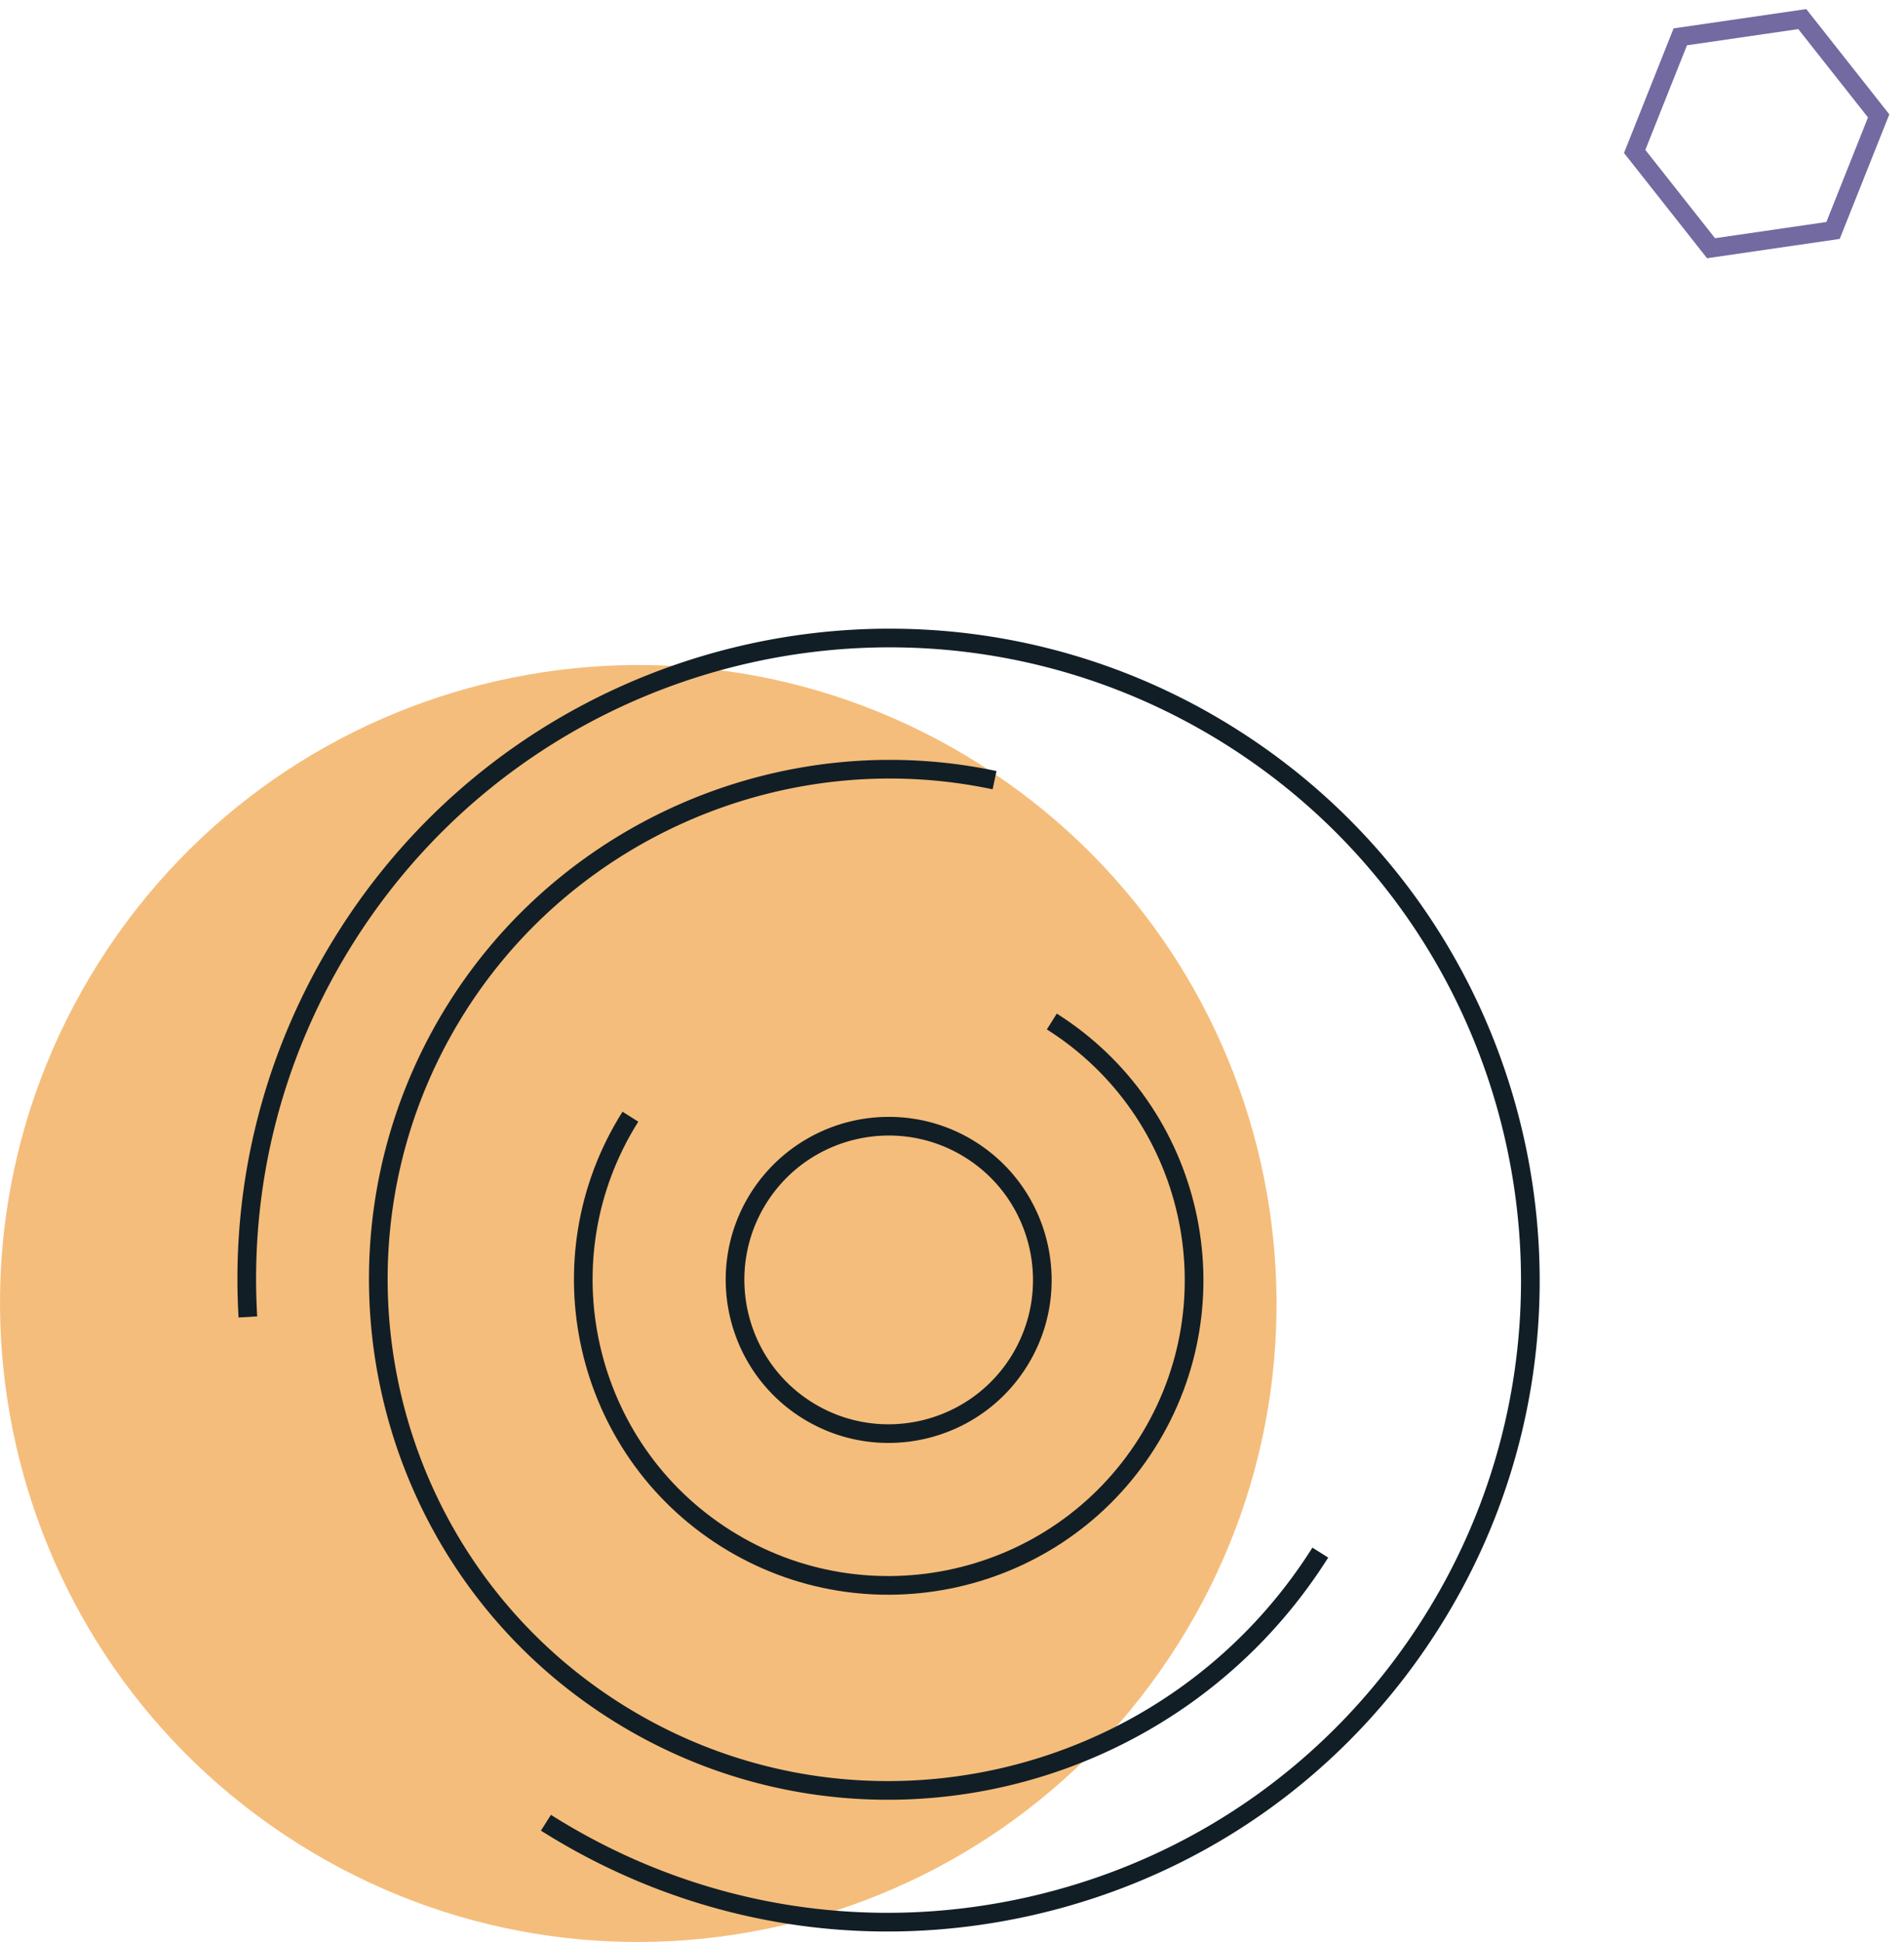 <svg width="102" height="104" viewBox="0 0 102 104" xmlns="http://www.w3.org/2000/svg"><path d="M5.288 51.55C-4.796 67.512-.028 88.63 15.936 98.71c15.964 10.085 37.08 5.317 47.163-10.647 10.084-15.964 5.316-37.08-10.65-47.163-15.962-10.082-37.077-5.315-47.16 10.65" fill="#F5BD7B"/><path d="M41.07 64.412c2.277-3.605 7.062-4.685 10.668-2.408 3.605 2.277 4.686 7.063 2.408 10.667-2.277 3.606-7.063 4.688-10.668 2.41-3.605-2.278-4.685-7.064-2.408-10.669Zm6.552-4.6a8.738 8.738 0 0 0-7.398 4.067c-2.571 4.07-1.351 9.476 2.72 12.047 4.072 2.572 9.476 1.352 12.048-2.72 2.57-4.07 1.35-9.477-2.721-12.048a8.678 8.678 0 0 0-4.65-1.346Z" fill="#121E25"/><path d="m56.614 54.282-.533.846c7.396 4.671 9.613 14.49 4.94 21.886-4.67 7.396-14.491 9.612-21.885 4.941-7.397-4.67-9.614-14.489-4.942-21.886l-.845-.534c-4.966 7.863-2.61 18.3 5.253 23.266 7.864 4.966 18.3 2.61 23.266-5.253 4.966-7.863 2.61-18.3-5.254-23.266" fill="#121E25"/><path d="M47.669 40.693c-9.423 0-18.45 4.815-23.606 12.977-8.2 12.983-4.31 30.216 8.674 38.417 12.98 8.198 30.215 4.31 38.416-8.674l-.845-.534c-7.906 12.515-24.52 16.267-37.037 8.362-12.517-7.906-16.268-24.52-8.362-37.037 5.97-9.454 17.33-14.252 28.267-11.934l.207-.979a27.555 27.555 0 0 0-5.714-.598" fill="#121E25"/><path d="M47.664 33.667c-11.581 0-22.921 5.751-29.55 16.246-3.918 6.203-5.762 13.341-5.334 20.642l.998-.059c-.416-7.09 1.376-14.024 5.182-20.049 9.978-15.797 30.945-20.53 46.743-10.553 15.796 9.977 20.53 30.946 10.553 46.742-4.833 7.652-12.357 12.964-21.186 14.957-8.827 1.992-17.904.43-25.556-4.404l-.535.846c7.878 4.976 17.222 6.586 26.312 4.534 9.089-2.052 16.835-7.52 21.81-15.399C87.374 70.908 82.5 49.321 66.237 39.048a34.677 34.677 0 0 0-18.572-5.38" fill="#121E25"/><path d="m90.373 2.426 5.964-.868 3.734 4.731-2.23 5.6-5.964.868-3.734-4.73 2.23-5.6Zm6.391-1.94L89.657 1.52 87 8.192l4.449 5.637 7.107-1.034 2.658-6.672-4.45-5.637Z" fill="#736AA1"/></svg>